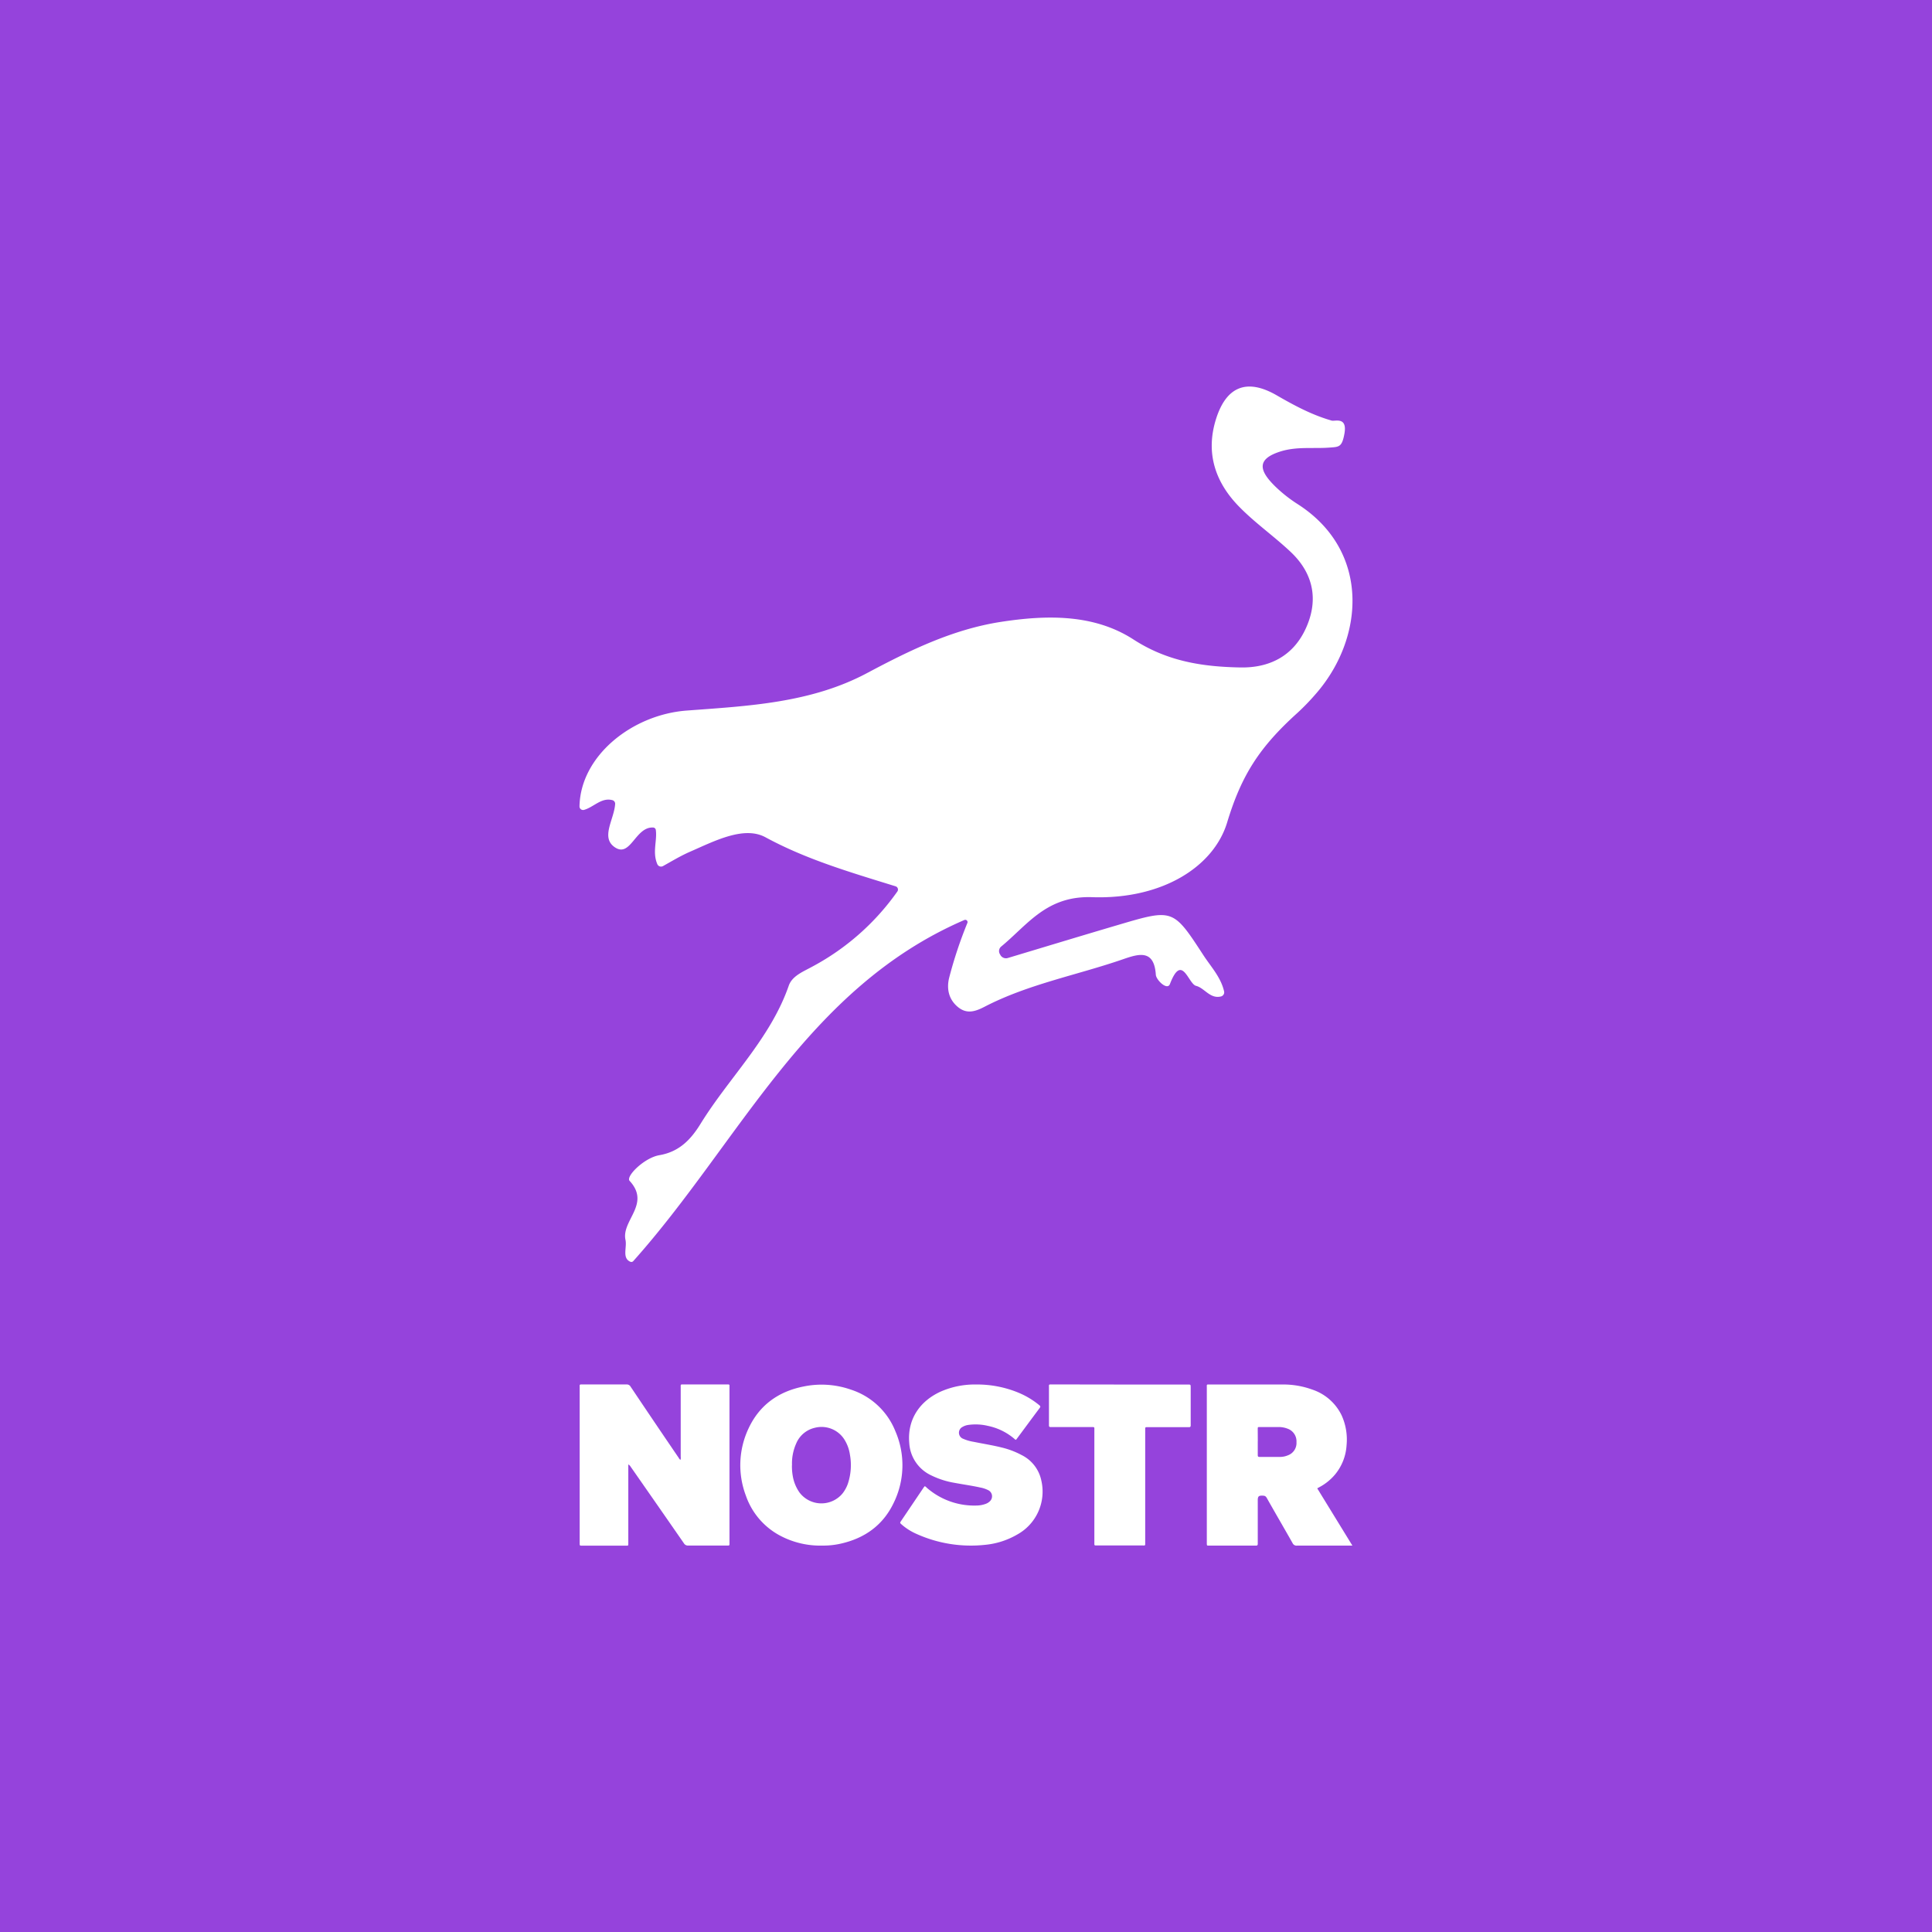 <svg id="Layer_1" data-name="Layer 1" xmlns="http://www.w3.org/2000/svg" viewBox="0 0 566.93 566.93"><defs><style>.cls-1{fill:#9543dc;}.cls-2{fill:#fff;}</style></defs><title>Logo_NOSTR</title><rect class="cls-1" width="566.93" height="566.93"/><path class="cls-2" d="M293.62,280.35a1.88,1.88,0,0,0,2.11.77c10.88-3.27,21.74-6.57,32.63-9.78,15.83-4.67,15.89-4.68,24.73,8.9,2.21,3.4,5.15,6.48,6.11,10.67a1.25,1.25,0,0,1-.91,1.49c-3.2.8-4.83-2.49-7.32-3.11-2.3-.57-4.11-9.81-7.66-.54-.77,2-4-1.13-4.14-2.69-.48-7.51-4.94-6.2-9.56-4.6-13.58,4.7-27.89,7.31-40.77,14-2.7,1.39-5.18,2.19-7.8,0s-3.31-5.25-2.53-8.49a125.77,125.77,0,0,1,5.37-16.16.67.67,0,0,0-.88-.85c-46.34,20-66,65.2-97.17,100.1a.76.76,0,0,1-.87.19c-2.49-1.11-.93-4.18-1.42-6.43-1.22-5.7,7.5-10.49,1.21-17.31-1.19-1.29,4.27-6.77,8.75-7.53,5.81-1,9.21-4.56,12.08-9.22,8.4-13.61,20.43-24.92,25.85-40.45,1-3,4.38-4.23,7.19-5.8a72,72,0,0,0,24.67-21.86,1,1,0,0,0-.55-1.59c-13.47-4.17-26.2-7.9-38.12-14.37-6.33-3.43-15,1.13-22.06,4.21-2.77,1.2-5.38,2.78-8,4.24a1.19,1.19,0,0,1-1.67-.55c-1.52-3.54,0-6.9-.45-10.08a.83.83,0,0,0-.79-.68c-5.17-.26-6.57,8.73-11.07,5.9s-.38-8.17-.07-12.8a1.09,1.09,0,0,0-.8-1.13c-3.23-.87-5.51,2.07-8.32,2.85a1.05,1.05,0,0,1-1.34-1c.26-14.85,15.47-27,31.59-28.15,17.88-1.34,36.28-2.19,52.81-11,12.4-6.6,25-12.79,39.16-15,13.51-2.09,27.37-2.37,39,5.15,9.94,6.43,20.23,8,31.35,8.21,8.53.16,15.26-3.32,18.95-10.89,4.08-8.38,2.79-16.44-4.16-23-4.84-4.57-10.37-8.44-15-13.15-7.14-7.2-10.07-15.88-6.91-25.89,3-9.5,9-12,17.79-6.93,5.2,3,10.35,5.77,16.17,7.43.9.26,4.63-1.25,3.71,3.83-.72,4-1.6,3.87-4.39,4.08-4.87.37-9.7-.4-14.63,1.22-6.89,2.26-5.95,5.64-1.18,10.28a41.93,41.93,0,0,0,6.57,5.15c21.36,13.76,19.56,39.49,5,55.89a67,67,0,0,1-5.12,5.28c-11.16,10.07-16.46,18.28-20.67,32.2-3.95,13-19.07,22.61-39.63,21.91-13.38-.46-18.92,8.11-26.65,14.47a1.73,1.73,0,0,0-.37,2.29Z"/><path class="cls-2" d="M184.37,429.73v.94q0,11,0,21.95c0,1.09.06.94-.93.94H170.8c-.69,0-.69,0-.7-.74,0-.09,0-.18,0-.26q0-22.65,0-45.3c0-1.09-.16-1,1-1,4.24,0,8.49,0,12.73,0a1.26,1.26,0,0,1,1.21.64q7,10.45,14.1,20.86c.14.21.24.47.54.62a2,2,0,0,0,.07-.93q0-10.1,0-20.19c0-1.12-.14-1,1-1h13a.28.28,0,0,1,.31.33c0,.2,0,.41,0,.61q0,22.69,0,45.38v.09c0,.93.05.86-.85.86-3.75,0-7.49,0-11.24,0a1.36,1.36,0,0,1-1.28-.66q-7.8-11.25-15.63-22.47A1.68,1.68,0,0,0,184.37,429.73Z"/><path class="cls-2" d="M396.85,453.55h-1c-5.09,0-10.18,0-15.27,0a1.27,1.27,0,0,1-1.29-.75c-2.46-4.35-5-8.68-7.43-13-.31-.54-.48-.89-1.26-.91-.41,0-.92-.06-1.24.23s-.28,1-.28,1.43c0,4,0,8,0,11.94,0,.2,0,.41,0,.61s-.13.48-.47.45H354.75c-.6,0-.6,0-.62-.65,0-.15,0-.29,0-.44q0-22.56,0-45.12c0-1.23-.16-1.07,1.07-1.07q10.62,0,21.24,0a24.72,24.72,0,0,1,8.6,1.48,14.72,14.72,0,0,1,8.63,7.53,17.17,17.17,0,0,1,1.47,8.81,14.83,14.83,0,0,1-3.32,8.52,15.48,15.48,0,0,1-4.52,3.71l-.77.42Zm-27.77-30.6c0,1.32,0,2.63,0,4,0,.39.06.58.52.57,2,0,4.1,0,6.14,0a5.93,5.93,0,0,0,2.21-.48,3.83,3.83,0,0,0,2.49-3.85,3.93,3.93,0,0,0-2.54-3.93,7.18,7.18,0,0,0-2.66-.51c-1.84,0-3.69,0-5.53,0-.62,0-.63,0-.64.62C369.08,420.49,369.09,421.72,369.09,422.94Z"/><path class="cls-2" d="M241.39,453.54a25.1,25.1,0,0,1-12.23-2.79,21.06,21.06,0,0,1-10.29-11.87,25.24,25.24,0,0,1,.8-19.75c3.16-6.75,8.67-10.8,16.17-12.28a26,26,0,0,1,13.83.92A21,21,0,0,1,262.75,420a25.08,25.08,0,0,1-.58,21.16c-3.1,6.4-8.43,10.26-15.55,11.83A22.91,22.91,0,0,1,241.39,453.54Zm-9-23.59a16.4,16.4,0,0,0,.21,3,11.91,11.91,0,0,0,2,5,8.06,8.06,0,0,0,12.67.25,10.08,10.08,0,0,0,1.51-2.76,17.27,17.27,0,0,0,.62-8.62,11.43,11.43,0,0,0-1.69-4.51A7.93,7.93,0,0,0,239,419a7.79,7.79,0,0,0-5.34,4.53A14.33,14.33,0,0,0,232.41,430Z"/><path class="cls-2" d="M298,422.51a17.3,17.3,0,0,0-8.07-4.09,15.49,15.49,0,0,0-5.83-.28,4.53,4.53,0,0,0-1.64.57,1.9,1.9,0,0,0,.15,3.48,12.62,12.62,0,0,0,3.1.9c2.77.57,5.58,1,8.32,1.69a24.56,24.56,0,0,1,5.77,2.2,10.8,10.8,0,0,1,5.78,7.52,14.38,14.38,0,0,1-7.11,15.81,23,23,0,0,1-9.33,3A38.84,38.84,0,0,1,269,450.14a16.88,16.88,0,0,1-4.4-2.77c-.56-.49-.56-.5-.16-1.09l6.57-9.74c.1-.14.2-.27.3-.4.31,0,.46.27.65.43a21.16,21.16,0,0,0,14.79,5.21,7.89,7.89,0,0,0,2.48-.48,3.37,3.37,0,0,0,1.25-.77,2,2,0,0,0-.47-3.24,8.77,8.77,0,0,0-2.4-.8c-2.48-.55-5-.89-7.5-1.36a24.82,24.82,0,0,1-6.88-2.21,11.17,11.17,0,0,1-6.41-9.41c-.66-7.34,3.43-12.6,9.4-15.24a25.05,25.05,0,0,1,10.32-2,31.73,31.73,0,0,1,12.29,2.39,24.08,24.08,0,0,1,6.1,3.65c.29.24.49.41.18.82-2.3,3.07-4.57,6.16-6.86,9.24A1.24,1.24,0,0,1,298,422.51Z"/><path class="cls-2" d="M328.57,406.28h19.83c1,0,1-.07,1,.94q0,5.31,0,10.61c0,.18,0,.35,0,.53s-.09.44-.4.43-.41,0-.61,0H336.4c-.27,0-.35.13-.35.38s0,.47,0,.7q0,16.32,0,32.63c0,1.18.13,1-1,1h-13.6c-.22,0-.31-.12-.32-.32s0-.53,0-.79q0-16.32,0-32.63c0-1.09.15-1-1-1H308.82c-.2,0-.41,0-.61,0s-.42-.14-.4-.42,0-.29,0-.44q0-5.39,0-10.79c0-.87-.13-.86.84-.86Z"/></svg>